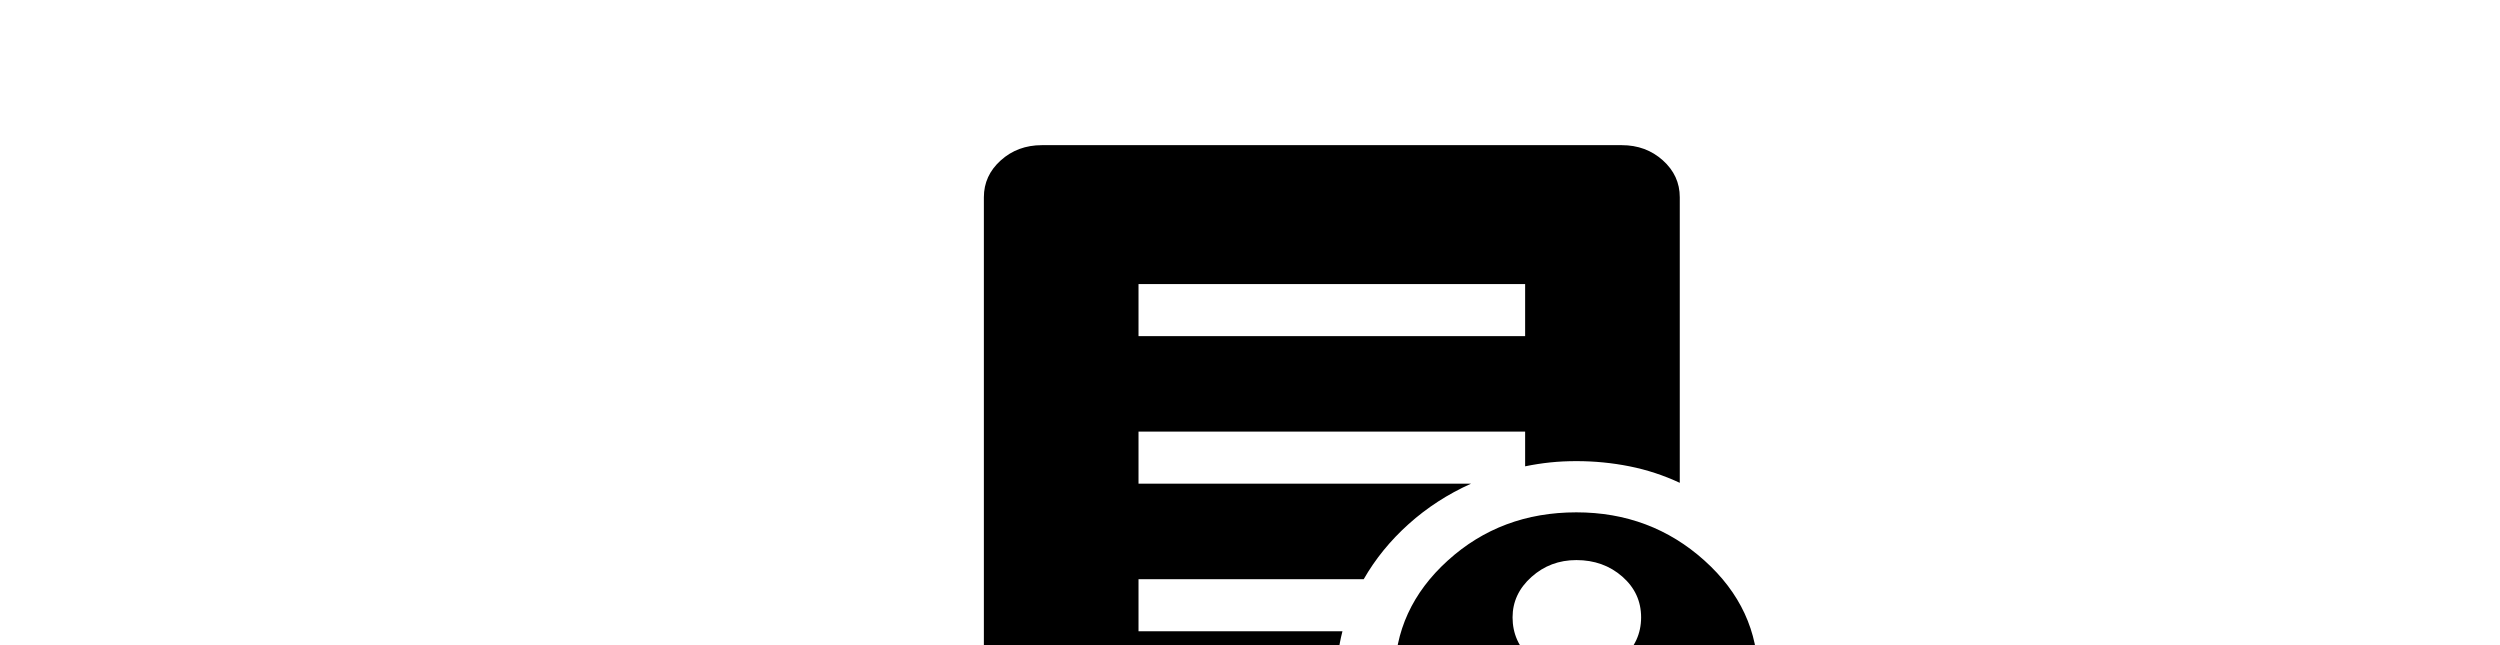 <svg width="155" height="40" viewBox="0 0 155 40" fill="none" xmlns="http://www.w3.org/2000/svg">
<path d="M97.734 41.882C98.853 41.882 99.802 41.532 100.581 40.833C101.36 40.133 101.749 39.281 101.749 38.277C101.749 37.272 101.36 36.429 100.581 35.747C99.802 35.066 98.853 34.725 97.734 34.725C96.655 34.725 95.727 35.075 94.948 35.774C94.168 36.474 93.779 37.308 93.779 38.277C93.779 39.281 94.159 40.133 94.918 40.833C95.677 41.532 96.615 41.882 97.734 41.882ZM97.734 49.04C99.052 49.04 100.291 48.762 101.449 48.206C102.608 47.65 103.547 46.887 104.266 45.919C103.227 45.416 102.169 45.013 101.09 44.708C100.011 44.403 98.893 44.25 97.734 44.25C96.576 44.25 95.457 44.403 94.378 44.708C93.3 45.013 92.241 45.416 91.202 45.919C91.921 46.887 92.86 47.65 94.019 48.206C95.177 48.762 96.416 49.04 97.734 49.04ZM97.734 52C94.618 52 91.961 51.004 89.764 49.013C87.567 47.022 86.468 44.663 86.468 41.936C86.468 39.138 87.567 36.743 89.764 34.752C91.961 32.76 94.618 31.765 97.734 31.765C100.81 31.765 103.457 32.76 105.674 34.752C107.891 36.743 109 39.138 109 41.936C109 44.663 107.891 47.022 105.674 49.013C103.457 51.004 100.81 52 97.734 52ZM70.588 20.84H94.558V17.611H70.588V20.84ZM84.371 47.748H64.596C63.597 47.748 62.748 47.434 62.049 46.807C61.35 46.179 61 45.416 61 44.519V12.229C61 11.332 61.35 10.57 62.049 9.942C62.748 9.314 63.597 9 64.596 9H100.551C101.549 9 102.398 9.314 103.097 9.942C103.796 10.57 104.146 11.332 104.146 12.229V29.935C103.147 29.468 102.109 29.128 101.03 28.912C99.951 28.697 98.853 28.59 97.734 28.59C97.175 28.59 96.635 28.616 96.116 28.67C95.597 28.724 95.077 28.805 94.558 28.912V26.76H70.588V29.989H91.202C89.764 30.634 88.476 31.469 87.337 32.491C86.198 33.514 85.27 34.653 84.551 35.909H70.588V39.138H83.232C83.112 39.604 83.022 40.071 82.963 40.537C82.903 41.003 82.873 41.488 82.873 41.99C82.873 43.031 82.993 44.017 83.232 44.95C83.472 45.883 83.852 46.816 84.371 47.748Z" fill="black"/>
</svg>
